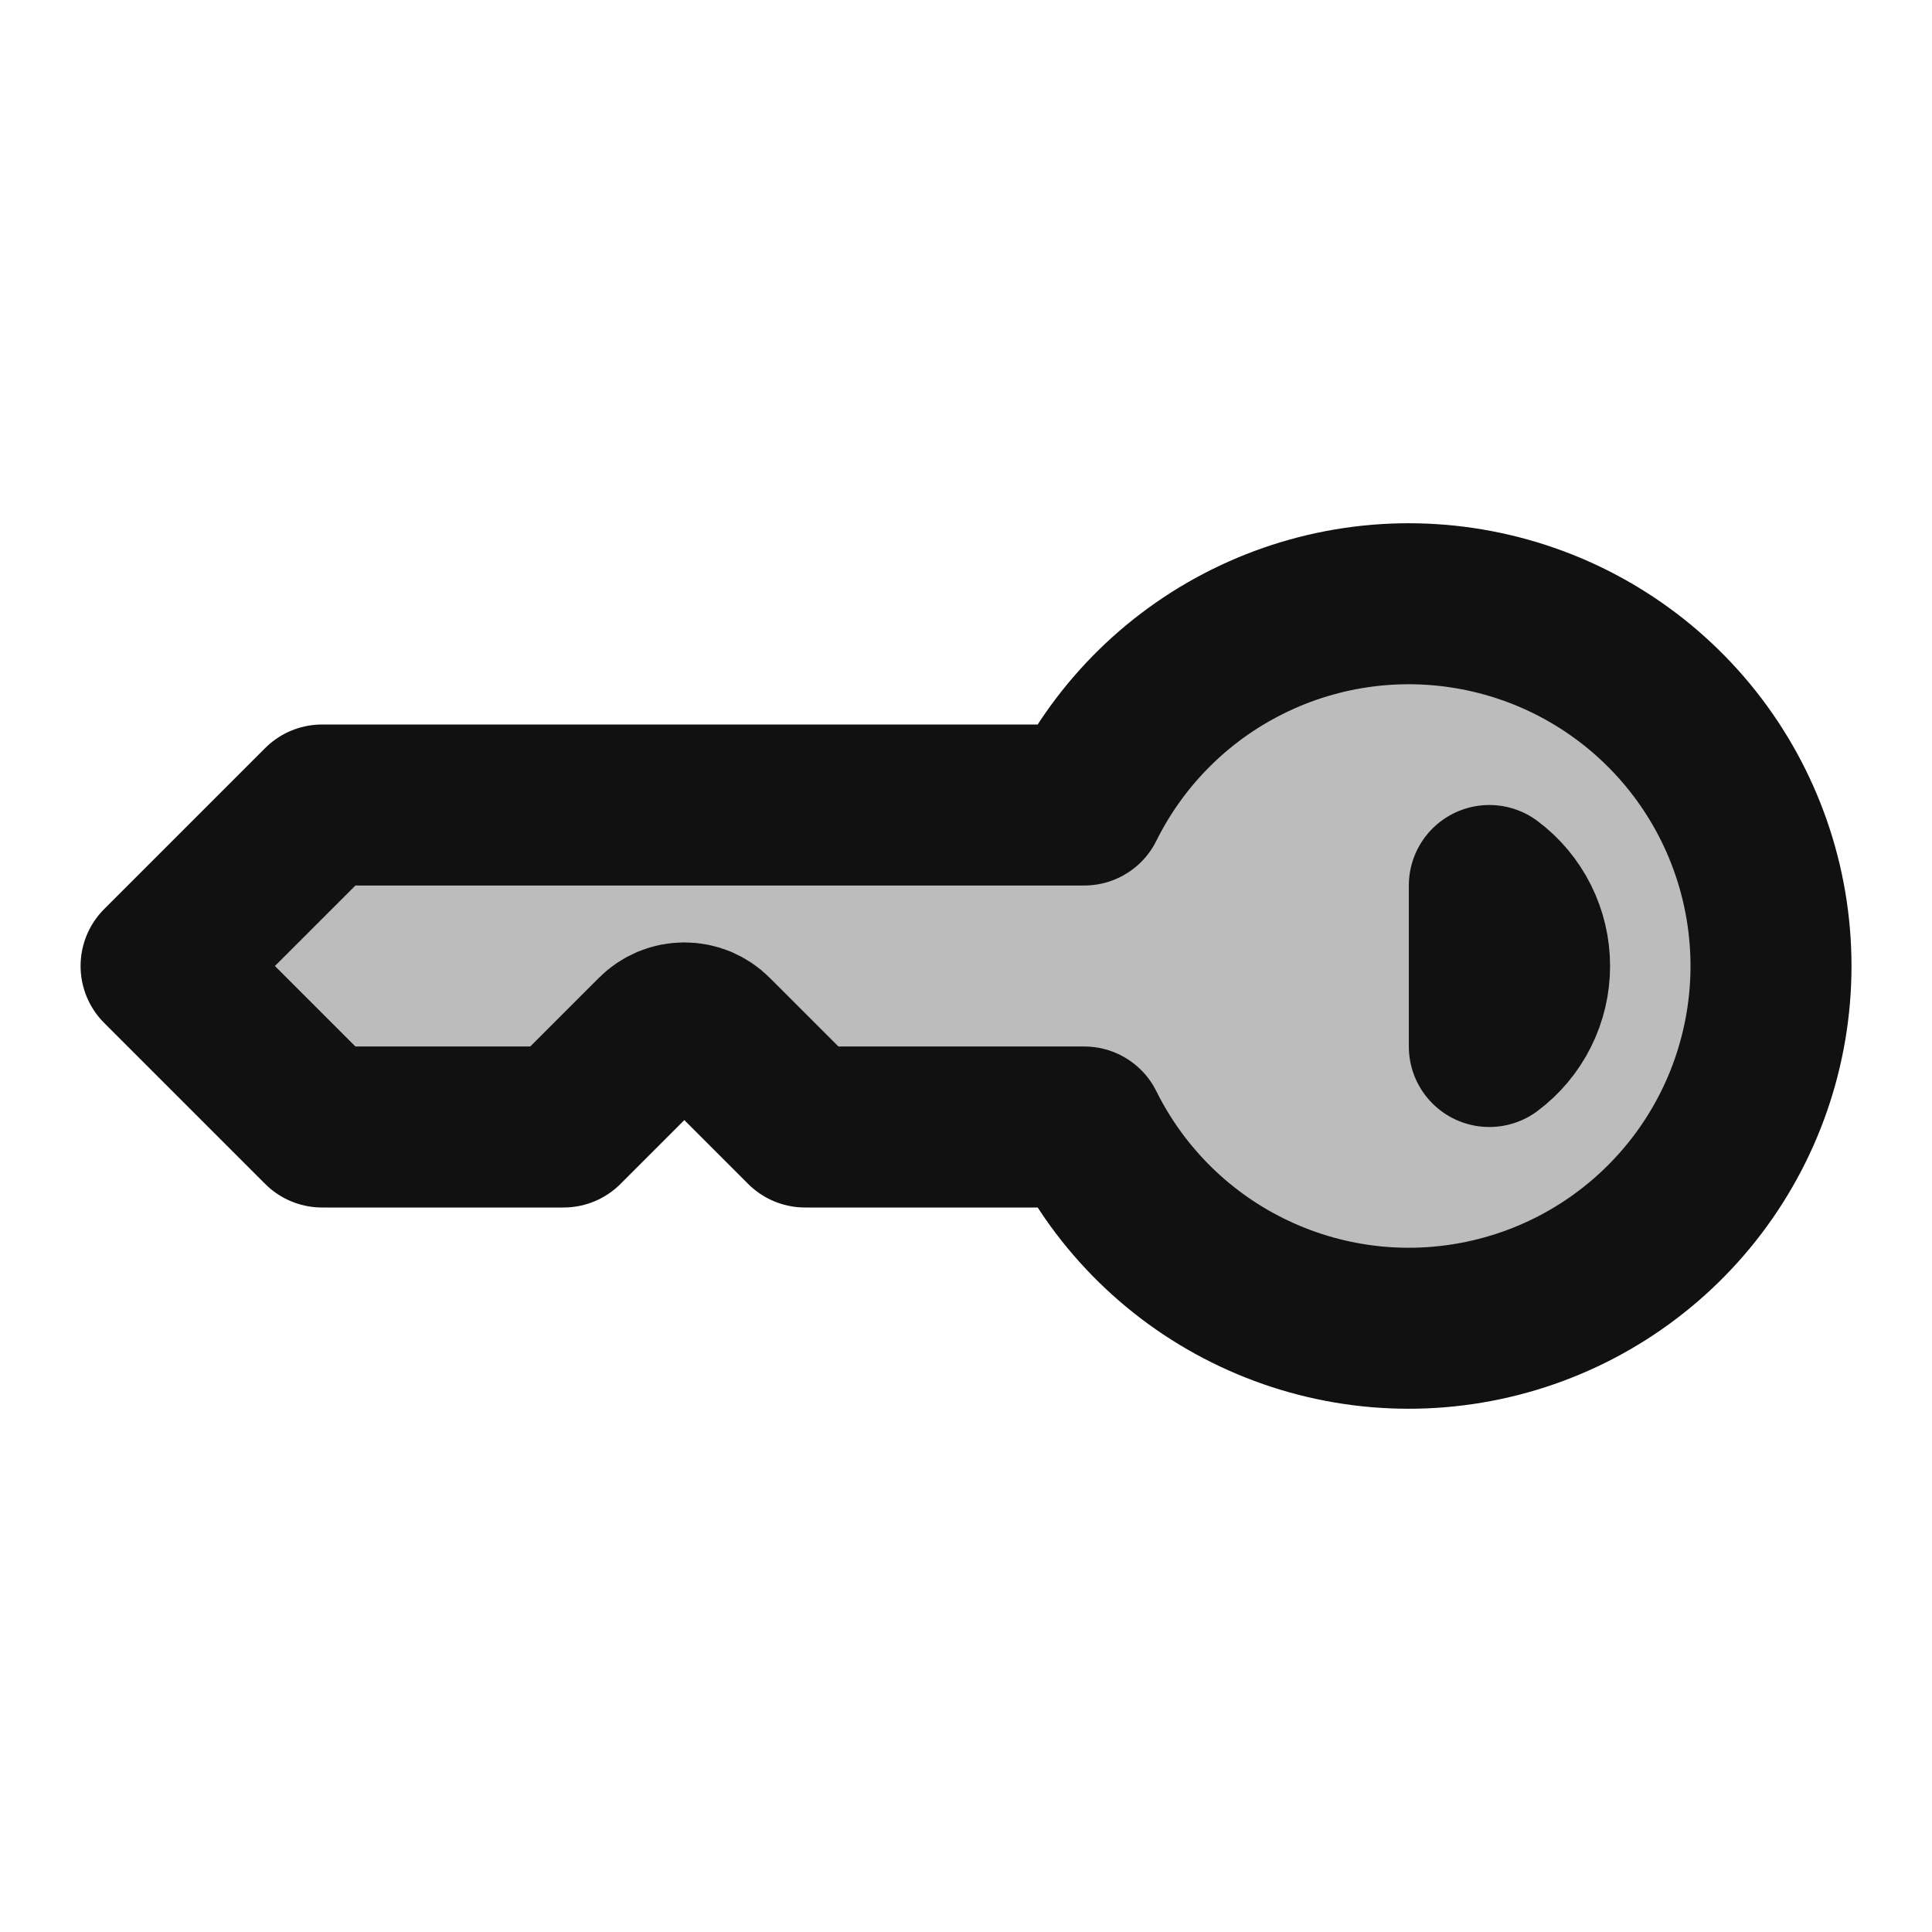 <svg width="24" height="24" viewBox="0 0 24 24" fill="none" xmlns="http://www.w3.org/2000/svg">
<path opacity="0.28" d="M4 10L2 12L4 14H7L8.146 12.854C8.192 12.807 8.248 12.771 8.308 12.745C8.369 12.72 8.434 12.707 8.5 12.707C8.566 12.707 8.631 12.72 8.692 12.745C8.752 12.771 8.808 12.807 8.854 12.854L10 14H13.468C13.919 14.909 14.664 15.639 15.582 16.071C16.501 16.504 17.538 16.613 18.526 16.381C19.514 16.15 20.395 15.591 21.026 14.795C21.656 14 21.999 13.015 21.999 12C21.999 10.985 21.656 10 21.026 9.205C20.395 8.409 19.514 7.85 18.526 7.619C17.538 7.387 16.501 7.496 15.582 7.929C14.664 8.361 13.919 9.091 13.468 10H4Z" fill="#111111"/>
<path d="M4.001 10L2.001 12L4.001 14H7.001L8.147 12.854C8.193 12.807 8.249 12.771 8.309 12.745C8.37 12.72 8.435 12.707 8.501 12.707C8.567 12.707 8.632 12.72 8.693 12.745C8.753 12.771 8.809 12.807 8.855 12.854L10.001 14H13.469C13.92 14.909 14.665 15.639 15.583 16.071C16.502 16.504 17.539 16.613 18.527 16.381C19.515 16.15 20.396 15.591 21.027 14.795C21.657 14 22 13.015 22 12C22 10.985 21.657 10 21.027 9.205C20.396 8.409 19.515 7.85 18.527 7.619C17.539 7.387 16.502 7.496 15.583 7.929C14.665 8.361 13.92 9.091 13.469 10H4.001Z" stroke="#111111" stroke-width="2" stroke-linecap="round" stroke-linejoin="round"/>
<path d="M18.501 13V11C18.656 11.116 18.782 11.267 18.869 11.441C18.956 11.615 19.001 11.806 19.001 12C19.001 12.194 18.956 12.385 18.869 12.559C18.782 12.733 18.656 12.884 18.501 13Z" stroke="#111111" stroke-width="2" stroke-linecap="round" stroke-linejoin="round"/>
</svg>
